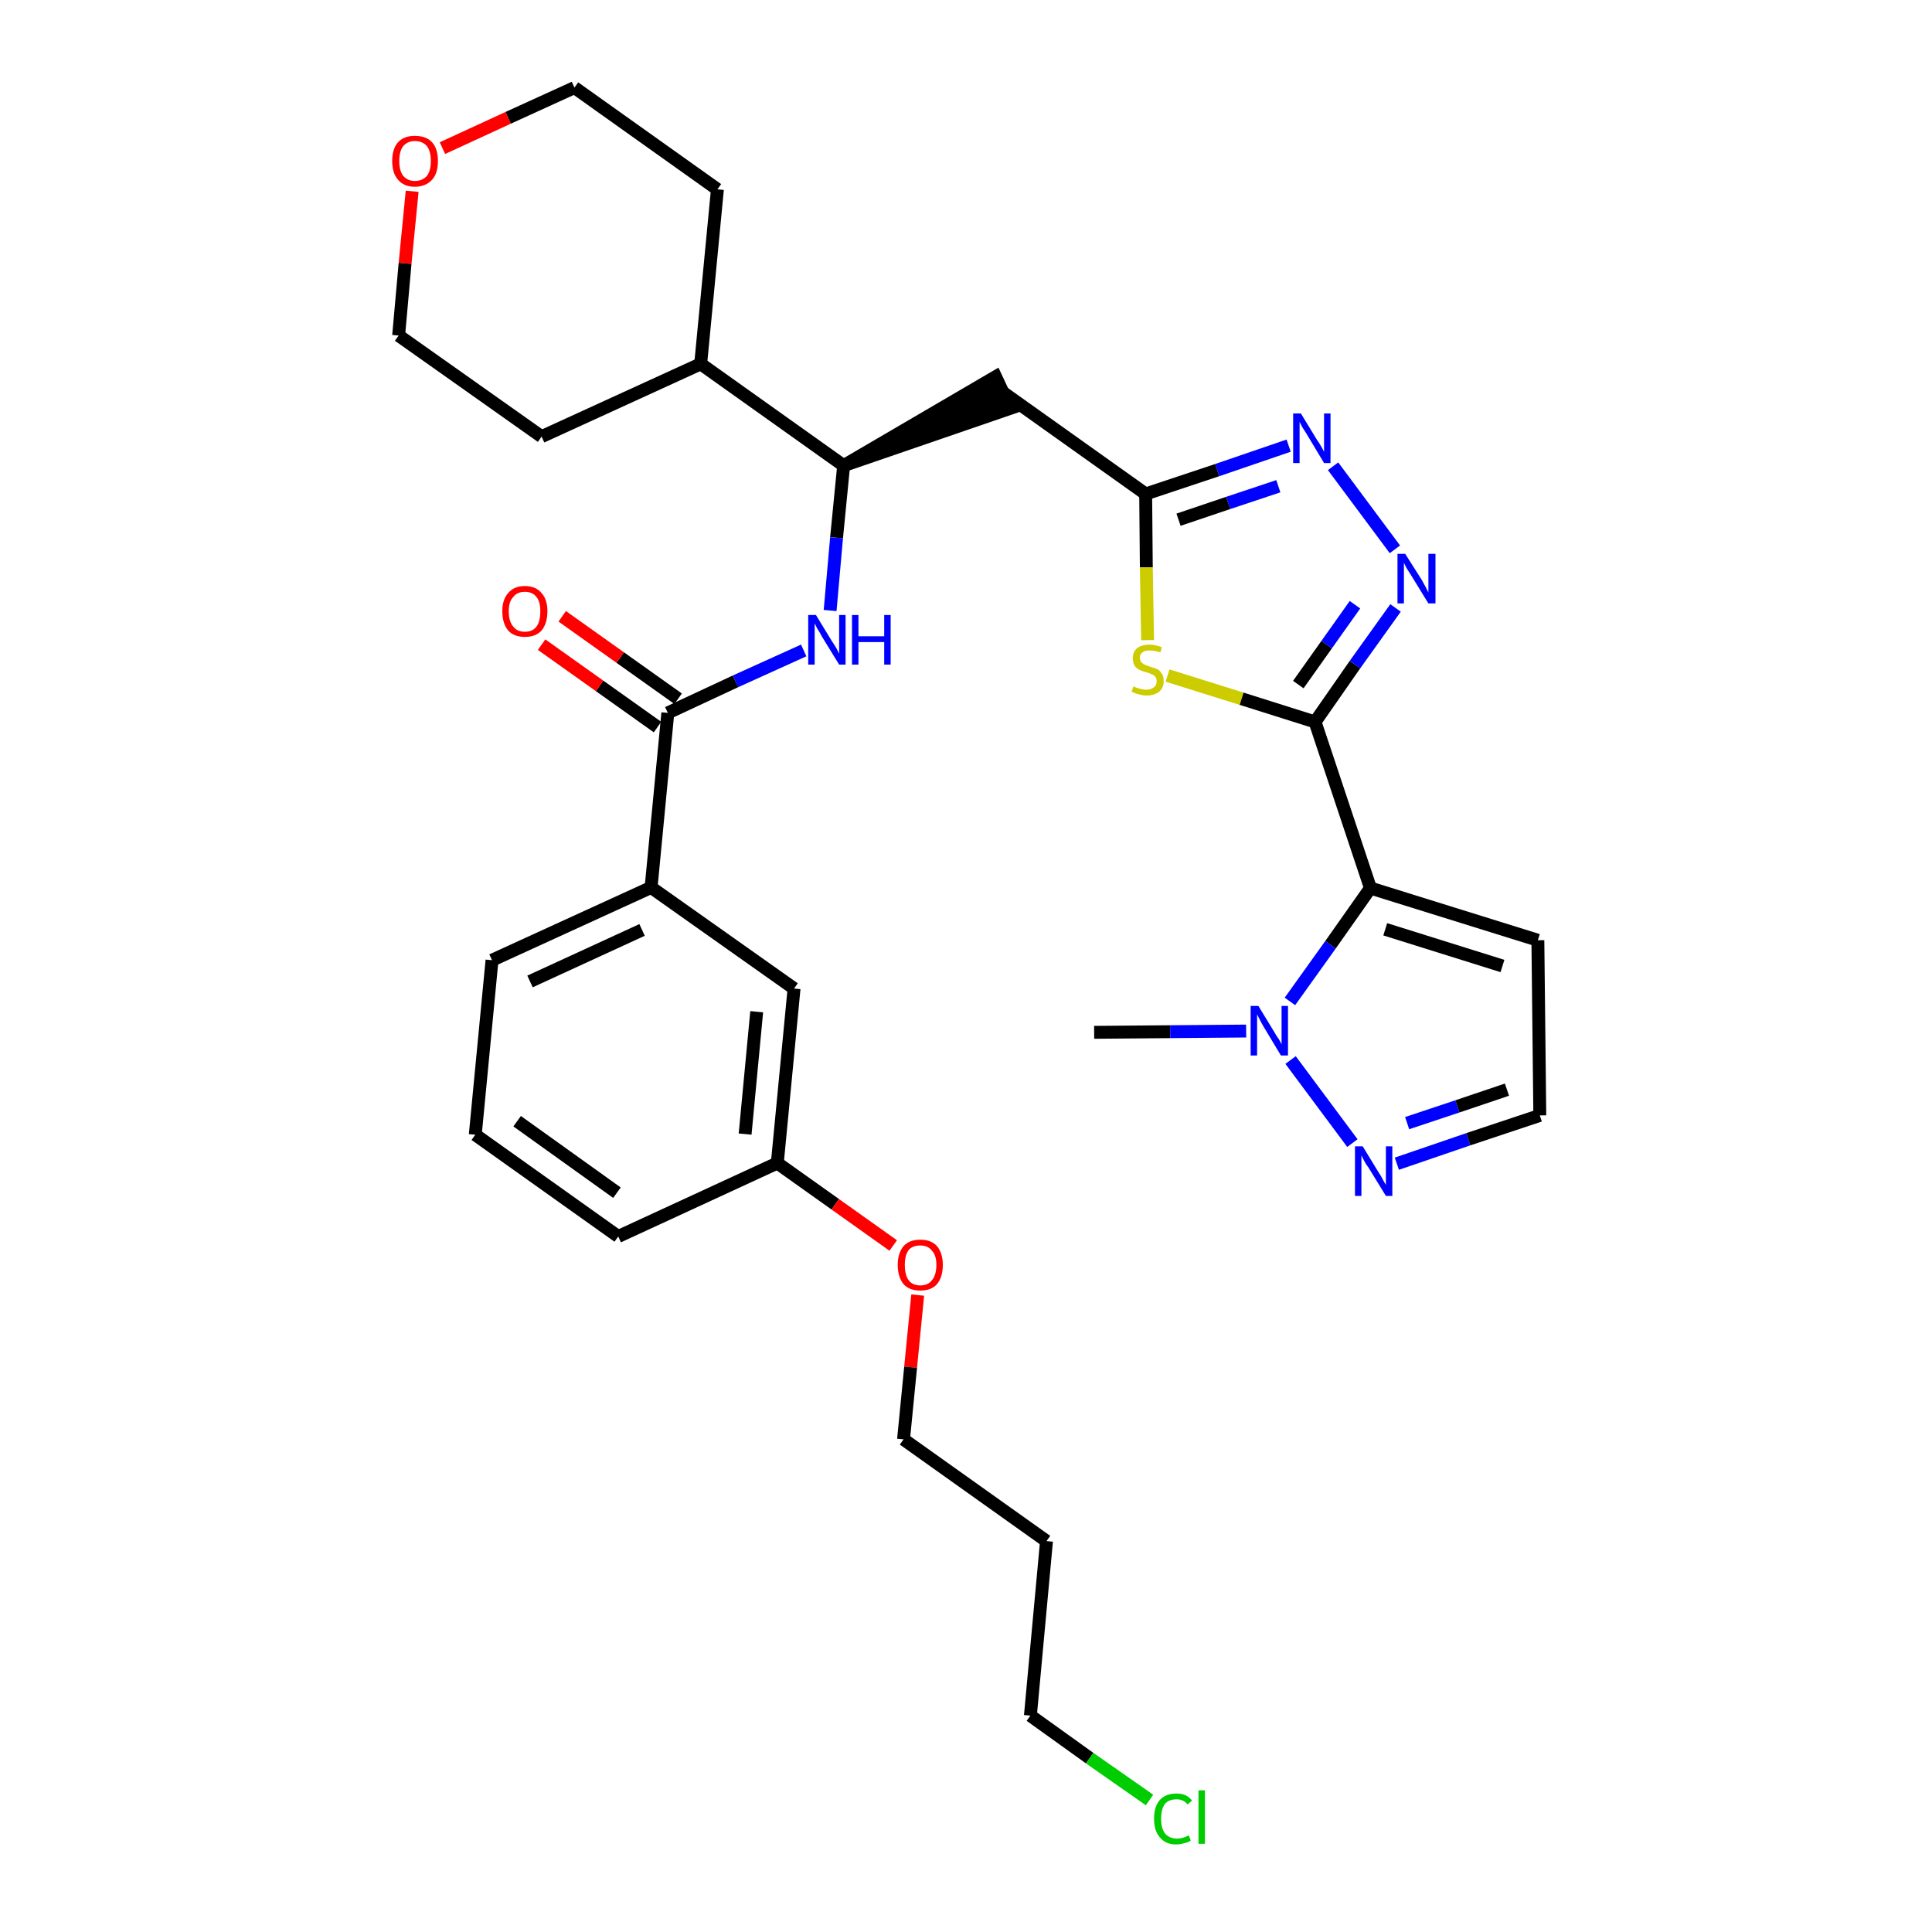 <?xml version='1.0' encoding='iso-8859-1'?>
<svg version='1.1' baseProfile='full'
              xmlns='http://www.w3.org/2000/svg'
                      xmlns:rdkit='http://www.rdkit.org/xml'
                      xmlns:xlink='http://www.w3.org/1999/xlink'
                  xml:space='preserve'
width='300px' height='300px' viewBox='0 0 300 300'>
<!-- END OF HEADER -->
<path class='bond-0 atom-0 atom-1' d='M 169.9,160.3 L 181.7,160.2' style='fill:none;fill-rule:evenodd;stroke:#000000;stroke-width:2.0px;stroke-linecap:butt;stroke-linejoin:miter;stroke-opacity:1' />
<path class='bond-0 atom-0 atom-1' d='M 181.7,160.2 L 193.5,160.1' style='fill:none;fill-rule:evenodd;stroke:#0000FF;stroke-width:2.0px;stroke-linecap:butt;stroke-linejoin:miter;stroke-opacity:1' />
<path class='bond-1 atom-1 atom-2' d='M 200.4,164.6 L 210.0,177.5' style='fill:none;fill-rule:evenodd;stroke:#0000FF;stroke-width:2.0px;stroke-linecap:butt;stroke-linejoin:miter;stroke-opacity:1' />
<path class='bond-32 atom-5 atom-1' d='M 212.8,137.9 L 206.6,146.7' style='fill:none;fill-rule:evenodd;stroke:#000000;stroke-width:2.0px;stroke-linecap:butt;stroke-linejoin:miter;stroke-opacity:1' />
<path class='bond-32 atom-5 atom-1' d='M 206.6,146.7 L 200.3,155.5' style='fill:none;fill-rule:evenodd;stroke:#0000FF;stroke-width:2.0px;stroke-linecap:butt;stroke-linejoin:miter;stroke-opacity:1' />
<path class='bond-2 atom-2 atom-3' d='M 216.9,180.7 L 228.0,176.9' style='fill:none;fill-rule:evenodd;stroke:#0000FF;stroke-width:2.0px;stroke-linecap:butt;stroke-linejoin:miter;stroke-opacity:1' />
<path class='bond-2 atom-2 atom-3' d='M 228.0,176.9 L 239.1,173.2' style='fill:none;fill-rule:evenodd;stroke:#000000;stroke-width:2.0px;stroke-linecap:butt;stroke-linejoin:miter;stroke-opacity:1' />
<path class='bond-2 atom-2 atom-3' d='M 218.5,174.4 L 226.3,171.8' style='fill:none;fill-rule:evenodd;stroke:#0000FF;stroke-width:2.0px;stroke-linecap:butt;stroke-linejoin:miter;stroke-opacity:1' />
<path class='bond-2 atom-2 atom-3' d='M 226.3,171.8 L 234.0,169.2' style='fill:none;fill-rule:evenodd;stroke:#000000;stroke-width:2.0px;stroke-linecap:butt;stroke-linejoin:miter;stroke-opacity:1' />
<path class='bond-3 atom-3 atom-4' d='M 239.1,173.2 L 238.8,146.0' style='fill:none;fill-rule:evenodd;stroke:#000000;stroke-width:2.0px;stroke-linecap:butt;stroke-linejoin:miter;stroke-opacity:1' />
<path class='bond-4 atom-4 atom-5' d='M 238.8,146.0 L 212.8,137.9' style='fill:none;fill-rule:evenodd;stroke:#000000;stroke-width:2.0px;stroke-linecap:butt;stroke-linejoin:miter;stroke-opacity:1' />
<path class='bond-4 atom-4 atom-5' d='M 233.3,150.0 L 215.1,144.3' style='fill:none;fill-rule:evenodd;stroke:#000000;stroke-width:2.0px;stroke-linecap:butt;stroke-linejoin:miter;stroke-opacity:1' />
<path class='bond-5 atom-5 atom-6' d='M 212.8,137.9 L 204.2,112.1' style='fill:none;fill-rule:evenodd;stroke:#000000;stroke-width:2.0px;stroke-linecap:butt;stroke-linejoin:miter;stroke-opacity:1' />
<path class='bond-6 atom-6 atom-7' d='M 204.2,112.1 L 210.4,103.2' style='fill:none;fill-rule:evenodd;stroke:#000000;stroke-width:2.0px;stroke-linecap:butt;stroke-linejoin:miter;stroke-opacity:1' />
<path class='bond-6 atom-6 atom-7' d='M 210.4,103.2 L 216.7,94.4' style='fill:none;fill-rule:evenodd;stroke:#0000FF;stroke-width:2.0px;stroke-linecap:butt;stroke-linejoin:miter;stroke-opacity:1' />
<path class='bond-6 atom-6 atom-7' d='M 201.6,106.3 L 206.0,100.1' style='fill:none;fill-rule:evenodd;stroke:#000000;stroke-width:2.0px;stroke-linecap:butt;stroke-linejoin:miter;stroke-opacity:1' />
<path class='bond-6 atom-6 atom-7' d='M 206.0,100.1 L 210.4,93.9' style='fill:none;fill-rule:evenodd;stroke:#0000FF;stroke-width:2.0px;stroke-linecap:butt;stroke-linejoin:miter;stroke-opacity:1' />
<path class='bond-33 atom-32 atom-6' d='M 181.3,104.9 L 192.8,108.5' style='fill:none;fill-rule:evenodd;stroke:#CCCC00;stroke-width:2.0px;stroke-linecap:butt;stroke-linejoin:miter;stroke-opacity:1' />
<path class='bond-33 atom-32 atom-6' d='M 192.8,108.5 L 204.2,112.1' style='fill:none;fill-rule:evenodd;stroke:#000000;stroke-width:2.0px;stroke-linecap:butt;stroke-linejoin:miter;stroke-opacity:1' />
<path class='bond-7 atom-7 atom-8' d='M 216.6,85.3 L 207.0,72.4' style='fill:none;fill-rule:evenodd;stroke:#0000FF;stroke-width:2.0px;stroke-linecap:butt;stroke-linejoin:miter;stroke-opacity:1' />
<path class='bond-8 atom-8 atom-9' d='M 200.1,69.2 L 189.0,73.0' style='fill:none;fill-rule:evenodd;stroke:#0000FF;stroke-width:2.0px;stroke-linecap:butt;stroke-linejoin:miter;stroke-opacity:1' />
<path class='bond-8 atom-8 atom-9' d='M 189.0,73.0 L 177.9,76.7' style='fill:none;fill-rule:evenodd;stroke:#000000;stroke-width:2.0px;stroke-linecap:butt;stroke-linejoin:miter;stroke-opacity:1' />
<path class='bond-8 atom-8 atom-9' d='M 198.5,75.5 L 190.7,78.1' style='fill:none;fill-rule:evenodd;stroke:#0000FF;stroke-width:2.0px;stroke-linecap:butt;stroke-linejoin:miter;stroke-opacity:1' />
<path class='bond-8 atom-8 atom-9' d='M 190.7,78.1 L 183.0,80.7' style='fill:none;fill-rule:evenodd;stroke:#000000;stroke-width:2.0px;stroke-linecap:butt;stroke-linejoin:miter;stroke-opacity:1' />
<path class='bond-9 atom-9 atom-10' d='M 177.9,76.7 L 155.7,60.9' style='fill:none;fill-rule:evenodd;stroke:#000000;stroke-width:2.0px;stroke-linecap:butt;stroke-linejoin:miter;stroke-opacity:1' />
<path class='bond-31 atom-9 atom-32' d='M 177.9,76.7 L 178.0,88.1' style='fill:none;fill-rule:evenodd;stroke:#000000;stroke-width:2.0px;stroke-linecap:butt;stroke-linejoin:miter;stroke-opacity:1' />
<path class='bond-31 atom-9 atom-32' d='M 178.0,88.1 L 178.2,99.4' style='fill:none;fill-rule:evenodd;stroke:#CCCC00;stroke-width:2.0px;stroke-linecap:butt;stroke-linejoin:miter;stroke-opacity:1' />
<path class='bond-10 atom-11 atom-10' d='M 131.0,72.3 L 156.9,63.4 L 154.6,58.5 Z' style='fill:#000000;fill-rule:evenodd;fill-opacity:1;stroke:#000000;stroke-width:2.0px;stroke-linecap:butt;stroke-linejoin:miter;stroke-opacity:1;' />
<path class='bond-11 atom-11 atom-12' d='M 131.0,72.3 L 129.9,83.5' style='fill:none;fill-rule:evenodd;stroke:#000000;stroke-width:2.0px;stroke-linecap:butt;stroke-linejoin:miter;stroke-opacity:1' />
<path class='bond-11 atom-11 atom-12' d='M 129.9,83.5 L 128.9,94.8' style='fill:none;fill-rule:evenodd;stroke:#0000FF;stroke-width:2.0px;stroke-linecap:butt;stroke-linejoin:miter;stroke-opacity:1' />
<path class='bond-25 atom-11 atom-26' d='M 131.0,72.3 L 108.8,56.5' style='fill:none;fill-rule:evenodd;stroke:#000000;stroke-width:2.0px;stroke-linecap:butt;stroke-linejoin:miter;stroke-opacity:1' />
<path class='bond-12 atom-12 atom-13' d='M 124.8,101.0 L 114.2,105.8' style='fill:none;fill-rule:evenodd;stroke:#0000FF;stroke-width:2.0px;stroke-linecap:butt;stroke-linejoin:miter;stroke-opacity:1' />
<path class='bond-12 atom-12 atom-13' d='M 114.2,105.8 L 103.7,110.7' style='fill:none;fill-rule:evenodd;stroke:#000000;stroke-width:2.0px;stroke-linecap:butt;stroke-linejoin:miter;stroke-opacity:1' />
<path class='bond-13 atom-13 atom-14' d='M 105.3,108.5 L 96.3,102.1' style='fill:none;fill-rule:evenodd;stroke:#000000;stroke-width:2.0px;stroke-linecap:butt;stroke-linejoin:miter;stroke-opacity:1' />
<path class='bond-13 atom-13 atom-14' d='M 96.3,102.1 L 87.3,95.7' style='fill:none;fill-rule:evenodd;stroke:#FF0000;stroke-width:2.0px;stroke-linecap:butt;stroke-linejoin:miter;stroke-opacity:1' />
<path class='bond-13 atom-13 atom-14' d='M 102.1,112.9 L 93.1,106.5' style='fill:none;fill-rule:evenodd;stroke:#000000;stroke-width:2.0px;stroke-linecap:butt;stroke-linejoin:miter;stroke-opacity:1' />
<path class='bond-13 atom-13 atom-14' d='M 93.1,106.5 L 84.1,100.1' style='fill:none;fill-rule:evenodd;stroke:#FF0000;stroke-width:2.0px;stroke-linecap:butt;stroke-linejoin:miter;stroke-opacity:1' />
<path class='bond-14 atom-13 atom-15' d='M 103.7,110.7 L 101.1,137.8' style='fill:none;fill-rule:evenodd;stroke:#000000;stroke-width:2.0px;stroke-linecap:butt;stroke-linejoin:miter;stroke-opacity:1' />
<path class='bond-15 atom-15 atom-16' d='M 101.1,137.8 L 76.4,149.1' style='fill:none;fill-rule:evenodd;stroke:#000000;stroke-width:2.0px;stroke-linecap:butt;stroke-linejoin:miter;stroke-opacity:1' />
<path class='bond-15 atom-15 atom-16' d='M 99.7,144.4 L 82.3,152.4' style='fill:none;fill-rule:evenodd;stroke:#000000;stroke-width:2.0px;stroke-linecap:butt;stroke-linejoin:miter;stroke-opacity:1' />
<path class='bond-34 atom-25 atom-15' d='M 123.3,153.5 L 101.1,137.8' style='fill:none;fill-rule:evenodd;stroke:#000000;stroke-width:2.0px;stroke-linecap:butt;stroke-linejoin:miter;stroke-opacity:1' />
<path class='bond-16 atom-16 atom-17' d='M 76.4,149.1 L 73.8,176.2' style='fill:none;fill-rule:evenodd;stroke:#000000;stroke-width:2.0px;stroke-linecap:butt;stroke-linejoin:miter;stroke-opacity:1' />
<path class='bond-17 atom-17 atom-18' d='M 73.8,176.2 L 96.0,192.0' style='fill:none;fill-rule:evenodd;stroke:#000000;stroke-width:2.0px;stroke-linecap:butt;stroke-linejoin:miter;stroke-opacity:1' />
<path class='bond-17 atom-17 atom-18' d='M 80.3,174.1 L 95.8,185.2' style='fill:none;fill-rule:evenodd;stroke:#000000;stroke-width:2.0px;stroke-linecap:butt;stroke-linejoin:miter;stroke-opacity:1' />
<path class='bond-18 atom-18 atom-19' d='M 96.0,192.0 L 120.7,180.6' style='fill:none;fill-rule:evenodd;stroke:#000000;stroke-width:2.0px;stroke-linecap:butt;stroke-linejoin:miter;stroke-opacity:1' />
<path class='bond-19 atom-19 atom-20' d='M 120.7,180.6 L 129.7,187.0' style='fill:none;fill-rule:evenodd;stroke:#000000;stroke-width:2.0px;stroke-linecap:butt;stroke-linejoin:miter;stroke-opacity:1' />
<path class='bond-19 atom-19 atom-20' d='M 129.7,187.0 L 138.7,193.4' style='fill:none;fill-rule:evenodd;stroke:#FF0000;stroke-width:2.0px;stroke-linecap:butt;stroke-linejoin:miter;stroke-opacity:1' />
<path class='bond-24 atom-19 atom-25' d='M 120.7,180.6 L 123.3,153.5' style='fill:none;fill-rule:evenodd;stroke:#000000;stroke-width:2.0px;stroke-linecap:butt;stroke-linejoin:miter;stroke-opacity:1' />
<path class='bond-24 atom-19 atom-25' d='M 115.7,176.1 L 117.5,157.1' style='fill:none;fill-rule:evenodd;stroke:#000000;stroke-width:2.0px;stroke-linecap:butt;stroke-linejoin:miter;stroke-opacity:1' />
<path class='bond-20 atom-20 atom-21' d='M 142.5,201.1 L 141.4,212.3' style='fill:none;fill-rule:evenodd;stroke:#FF0000;stroke-width:2.0px;stroke-linecap:butt;stroke-linejoin:miter;stroke-opacity:1' />
<path class='bond-20 atom-20 atom-21' d='M 141.4,212.3 L 140.3,223.5' style='fill:none;fill-rule:evenodd;stroke:#000000;stroke-width:2.0px;stroke-linecap:butt;stroke-linejoin:miter;stroke-opacity:1' />
<path class='bond-21 atom-21 atom-22' d='M 140.3,223.5 L 162.5,239.3' style='fill:none;fill-rule:evenodd;stroke:#000000;stroke-width:2.0px;stroke-linecap:butt;stroke-linejoin:miter;stroke-opacity:1' />
<path class='bond-22 atom-22 atom-23' d='M 162.5,239.3 L 160.0,266.4' style='fill:none;fill-rule:evenodd;stroke:#000000;stroke-width:2.0px;stroke-linecap:butt;stroke-linejoin:miter;stroke-opacity:1' />
<path class='bond-23 atom-23 atom-24' d='M 160.0,266.4 L 169.2,273.0' style='fill:none;fill-rule:evenodd;stroke:#000000;stroke-width:2.0px;stroke-linecap:butt;stroke-linejoin:miter;stroke-opacity:1' />
<path class='bond-23 atom-23 atom-24' d='M 169.2,273.0 L 178.5,279.5' style='fill:none;fill-rule:evenodd;stroke:#00CC00;stroke-width:2.0px;stroke-linecap:butt;stroke-linejoin:miter;stroke-opacity:1' />
<path class='bond-26 atom-26 atom-27' d='M 108.8,56.5 L 111.4,29.4' style='fill:none;fill-rule:evenodd;stroke:#000000;stroke-width:2.0px;stroke-linecap:butt;stroke-linejoin:miter;stroke-opacity:1' />
<path class='bond-35 atom-31 atom-26' d='M 84.1,67.8 L 108.8,56.5' style='fill:none;fill-rule:evenodd;stroke:#000000;stroke-width:2.0px;stroke-linecap:butt;stroke-linejoin:miter;stroke-opacity:1' />
<path class='bond-27 atom-27 atom-28' d='M 111.4,29.4 L 89.2,13.6' style='fill:none;fill-rule:evenodd;stroke:#000000;stroke-width:2.0px;stroke-linecap:butt;stroke-linejoin:miter;stroke-opacity:1' />
<path class='bond-28 atom-28 atom-29' d='M 89.2,13.6 L 78.9,18.3' style='fill:none;fill-rule:evenodd;stroke:#000000;stroke-width:2.0px;stroke-linecap:butt;stroke-linejoin:miter;stroke-opacity:1' />
<path class='bond-28 atom-28 atom-29' d='M 78.9,18.3 L 68.7,23.0' style='fill:none;fill-rule:evenodd;stroke:#FF0000;stroke-width:2.0px;stroke-linecap:butt;stroke-linejoin:miter;stroke-opacity:1' />
<path class='bond-29 atom-29 atom-30' d='M 64.0,29.7 L 62.9,40.9' style='fill:none;fill-rule:evenodd;stroke:#FF0000;stroke-width:2.0px;stroke-linecap:butt;stroke-linejoin:miter;stroke-opacity:1' />
<path class='bond-29 atom-29 atom-30' d='M 62.9,40.9 L 61.9,52.1' style='fill:none;fill-rule:evenodd;stroke:#000000;stroke-width:2.0px;stroke-linecap:butt;stroke-linejoin:miter;stroke-opacity:1' />
<path class='bond-30 atom-30 atom-31' d='M 61.9,52.1 L 84.1,67.8' style='fill:none;fill-rule:evenodd;stroke:#000000;stroke-width:2.0px;stroke-linecap:butt;stroke-linejoin:miter;stroke-opacity:1' />
<path  class='atom-1' d='M 195.4 156.2
L 197.9 160.3
Q 198.1 160.7, 198.6 161.4
Q 199.0 162.1, 199.0 162.2
L 199.0 156.2
L 200.0 156.2
L 200.0 163.9
L 198.9 163.9
L 196.2 159.4
Q 195.9 158.9, 195.6 158.3
Q 195.3 157.7, 195.2 157.5
L 195.2 163.9
L 194.2 163.9
L 194.2 156.2
L 195.4 156.2
' fill='#0000FF'/>
<path  class='atom-2' d='M 211.6 178.0
L 214.1 182.1
Q 214.4 182.5, 214.8 183.3
Q 215.2 184.0, 215.2 184.0
L 215.2 178.0
L 216.2 178.0
L 216.2 185.7
L 215.2 185.7
L 212.5 181.3
Q 212.1 180.8, 211.8 180.2
Q 211.5 179.6, 211.4 179.4
L 211.4 185.7
L 210.4 185.7
L 210.4 178.0
L 211.6 178.0
' fill='#0000FF'/>
<path  class='atom-7' d='M 218.2 86.0
L 220.8 90.1
Q 221.0 90.5, 221.4 91.2
Q 221.8 92.0, 221.8 92.0
L 221.8 86.0
L 222.9 86.0
L 222.9 93.7
L 221.8 93.7
L 219.1 89.3
Q 218.8 88.8, 218.4 88.2
Q 218.1 87.6, 218.0 87.4
L 218.0 93.7
L 217.0 93.7
L 217.0 86.0
L 218.2 86.0
' fill='#0000FF'/>
<path  class='atom-8' d='M 202.0 64.2
L 204.5 68.3
Q 204.8 68.7, 205.2 69.4
Q 205.6 70.1, 205.6 70.2
L 205.6 64.2
L 206.6 64.2
L 206.6 71.9
L 205.6 71.9
L 202.9 67.4
Q 202.6 66.9, 202.2 66.3
Q 201.9 65.7, 201.8 65.5
L 201.8 71.9
L 200.8 71.9
L 200.8 64.2
L 202.0 64.2
' fill='#0000FF'/>
<path  class='atom-12' d='M 126.7 95.5
L 129.2 99.6
Q 129.5 100.0, 129.9 100.7
Q 130.3 101.5, 130.3 101.5
L 130.3 95.5
L 131.3 95.5
L 131.3 103.2
L 130.3 103.2
L 127.6 98.8
Q 127.3 98.2, 126.9 97.6
Q 126.6 97.0, 126.5 96.8
L 126.5 103.2
L 125.5 103.2
L 125.5 95.5
L 126.7 95.5
' fill='#0000FF'/>
<path  class='atom-12' d='M 132.3 95.5
L 133.3 95.5
L 133.3 98.8
L 137.3 98.8
L 137.3 95.5
L 138.3 95.5
L 138.3 103.2
L 137.3 103.2
L 137.3 99.7
L 133.3 99.7
L 133.3 103.2
L 132.3 103.2
L 132.3 95.5
' fill='#0000FF'/>
<path  class='atom-14' d='M 78.0 94.9
Q 78.0 93.1, 78.9 92.1
Q 79.8 91.0, 81.5 91.0
Q 83.2 91.0, 84.1 92.1
Q 85.0 93.1, 85.0 94.9
Q 85.0 96.8, 84.1 97.9
Q 83.2 98.9, 81.5 98.9
Q 79.8 98.9, 78.9 97.9
Q 78.0 96.8, 78.0 94.9
M 81.5 98.1
Q 82.7 98.1, 83.3 97.3
Q 83.9 96.5, 83.9 94.9
Q 83.9 93.4, 83.3 92.7
Q 82.7 91.9, 81.5 91.9
Q 80.3 91.9, 79.7 92.7
Q 79.0 93.4, 79.0 94.9
Q 79.0 96.5, 79.7 97.3
Q 80.3 98.1, 81.5 98.1
' fill='#FF0000'/>
<path  class='atom-20' d='M 139.4 196.4
Q 139.4 194.6, 140.3 193.5
Q 141.2 192.5, 142.9 192.5
Q 144.6 192.5, 145.5 193.5
Q 146.4 194.6, 146.4 196.4
Q 146.4 198.3, 145.5 199.4
Q 144.6 200.4, 142.9 200.4
Q 141.2 200.4, 140.3 199.4
Q 139.4 198.3, 139.4 196.4
M 142.9 199.6
Q 144.1 199.6, 144.7 198.8
Q 145.4 198.0, 145.4 196.4
Q 145.4 194.9, 144.7 194.2
Q 144.1 193.4, 142.9 193.4
Q 141.7 193.4, 141.1 194.1
Q 140.5 194.9, 140.5 196.4
Q 140.5 198.0, 141.1 198.8
Q 141.7 199.6, 142.9 199.6
' fill='#FF0000'/>
<path  class='atom-24' d='M 179.2 282.4
Q 179.2 280.5, 180.1 279.5
Q 181.0 278.5, 182.7 278.5
Q 184.3 278.5, 185.1 279.6
L 184.4 280.2
Q 183.8 279.4, 182.7 279.4
Q 181.5 279.4, 180.9 280.1
Q 180.3 280.9, 180.3 282.4
Q 180.3 283.9, 180.9 284.7
Q 181.6 285.5, 182.8 285.5
Q 183.6 285.5, 184.6 285.0
L 184.9 285.8
Q 184.5 286.1, 183.9 286.2
Q 183.3 286.4, 182.6 286.4
Q 181.0 286.4, 180.1 285.3
Q 179.2 284.3, 179.2 282.4
' fill='#00CC00'/>
<path  class='atom-24' d='M 186.1 278.0
L 187.1 278.0
L 187.1 286.3
L 186.1 286.3
L 186.1 278.0
' fill='#00CC00'/>
<path  class='atom-29' d='M 60.9 25.0
Q 60.9 23.1, 61.8 22.1
Q 62.7 21.1, 64.4 21.1
Q 66.2 21.1, 67.1 22.1
Q 68.0 23.1, 68.0 25.0
Q 68.0 26.9, 67.1 27.9
Q 66.1 29.0, 64.4 29.0
Q 62.7 29.0, 61.8 27.9
Q 60.9 26.9, 60.9 25.0
M 64.4 28.1
Q 65.6 28.1, 66.3 27.3
Q 66.9 26.5, 66.9 25.0
Q 66.9 23.5, 66.3 22.7
Q 65.6 21.9, 64.4 21.9
Q 63.3 21.9, 62.6 22.7
Q 62.0 23.5, 62.0 25.0
Q 62.0 26.5, 62.6 27.3
Q 63.3 28.1, 64.4 28.1
' fill='#FF0000'/>
<path  class='atom-32' d='M 176.0 106.6
Q 176.1 106.6, 176.5 106.8
Q 176.8 106.9, 177.2 107.0
Q 177.6 107.1, 178.0 107.1
Q 178.7 107.1, 179.2 106.7
Q 179.6 106.4, 179.6 105.8
Q 179.6 105.3, 179.4 105.1
Q 179.2 104.8, 178.8 104.7
Q 178.5 104.5, 178.0 104.4
Q 177.3 104.2, 176.9 104.0
Q 176.5 103.8, 176.2 103.4
Q 175.9 102.9, 175.9 102.2
Q 175.9 101.3, 176.5 100.7
Q 177.2 100.1, 178.5 100.1
Q 179.4 100.1, 180.4 100.5
L 180.2 101.3
Q 179.2 101.0, 178.5 101.0
Q 177.8 101.0, 177.4 101.3
Q 177.0 101.6, 177.0 102.1
Q 177.0 102.5, 177.2 102.8
Q 177.4 103.0, 177.7 103.2
Q 178.0 103.3, 178.5 103.5
Q 179.2 103.7, 179.7 103.9
Q 180.1 104.1, 180.4 104.6
Q 180.7 105.0, 180.7 105.8
Q 180.7 106.8, 180.0 107.4
Q 179.2 108.0, 178.1 108.0
Q 177.4 108.0, 176.8 107.8
Q 176.3 107.7, 175.7 107.4
L 176.0 106.6
' fill='#CCCC00'/>
</svg>
